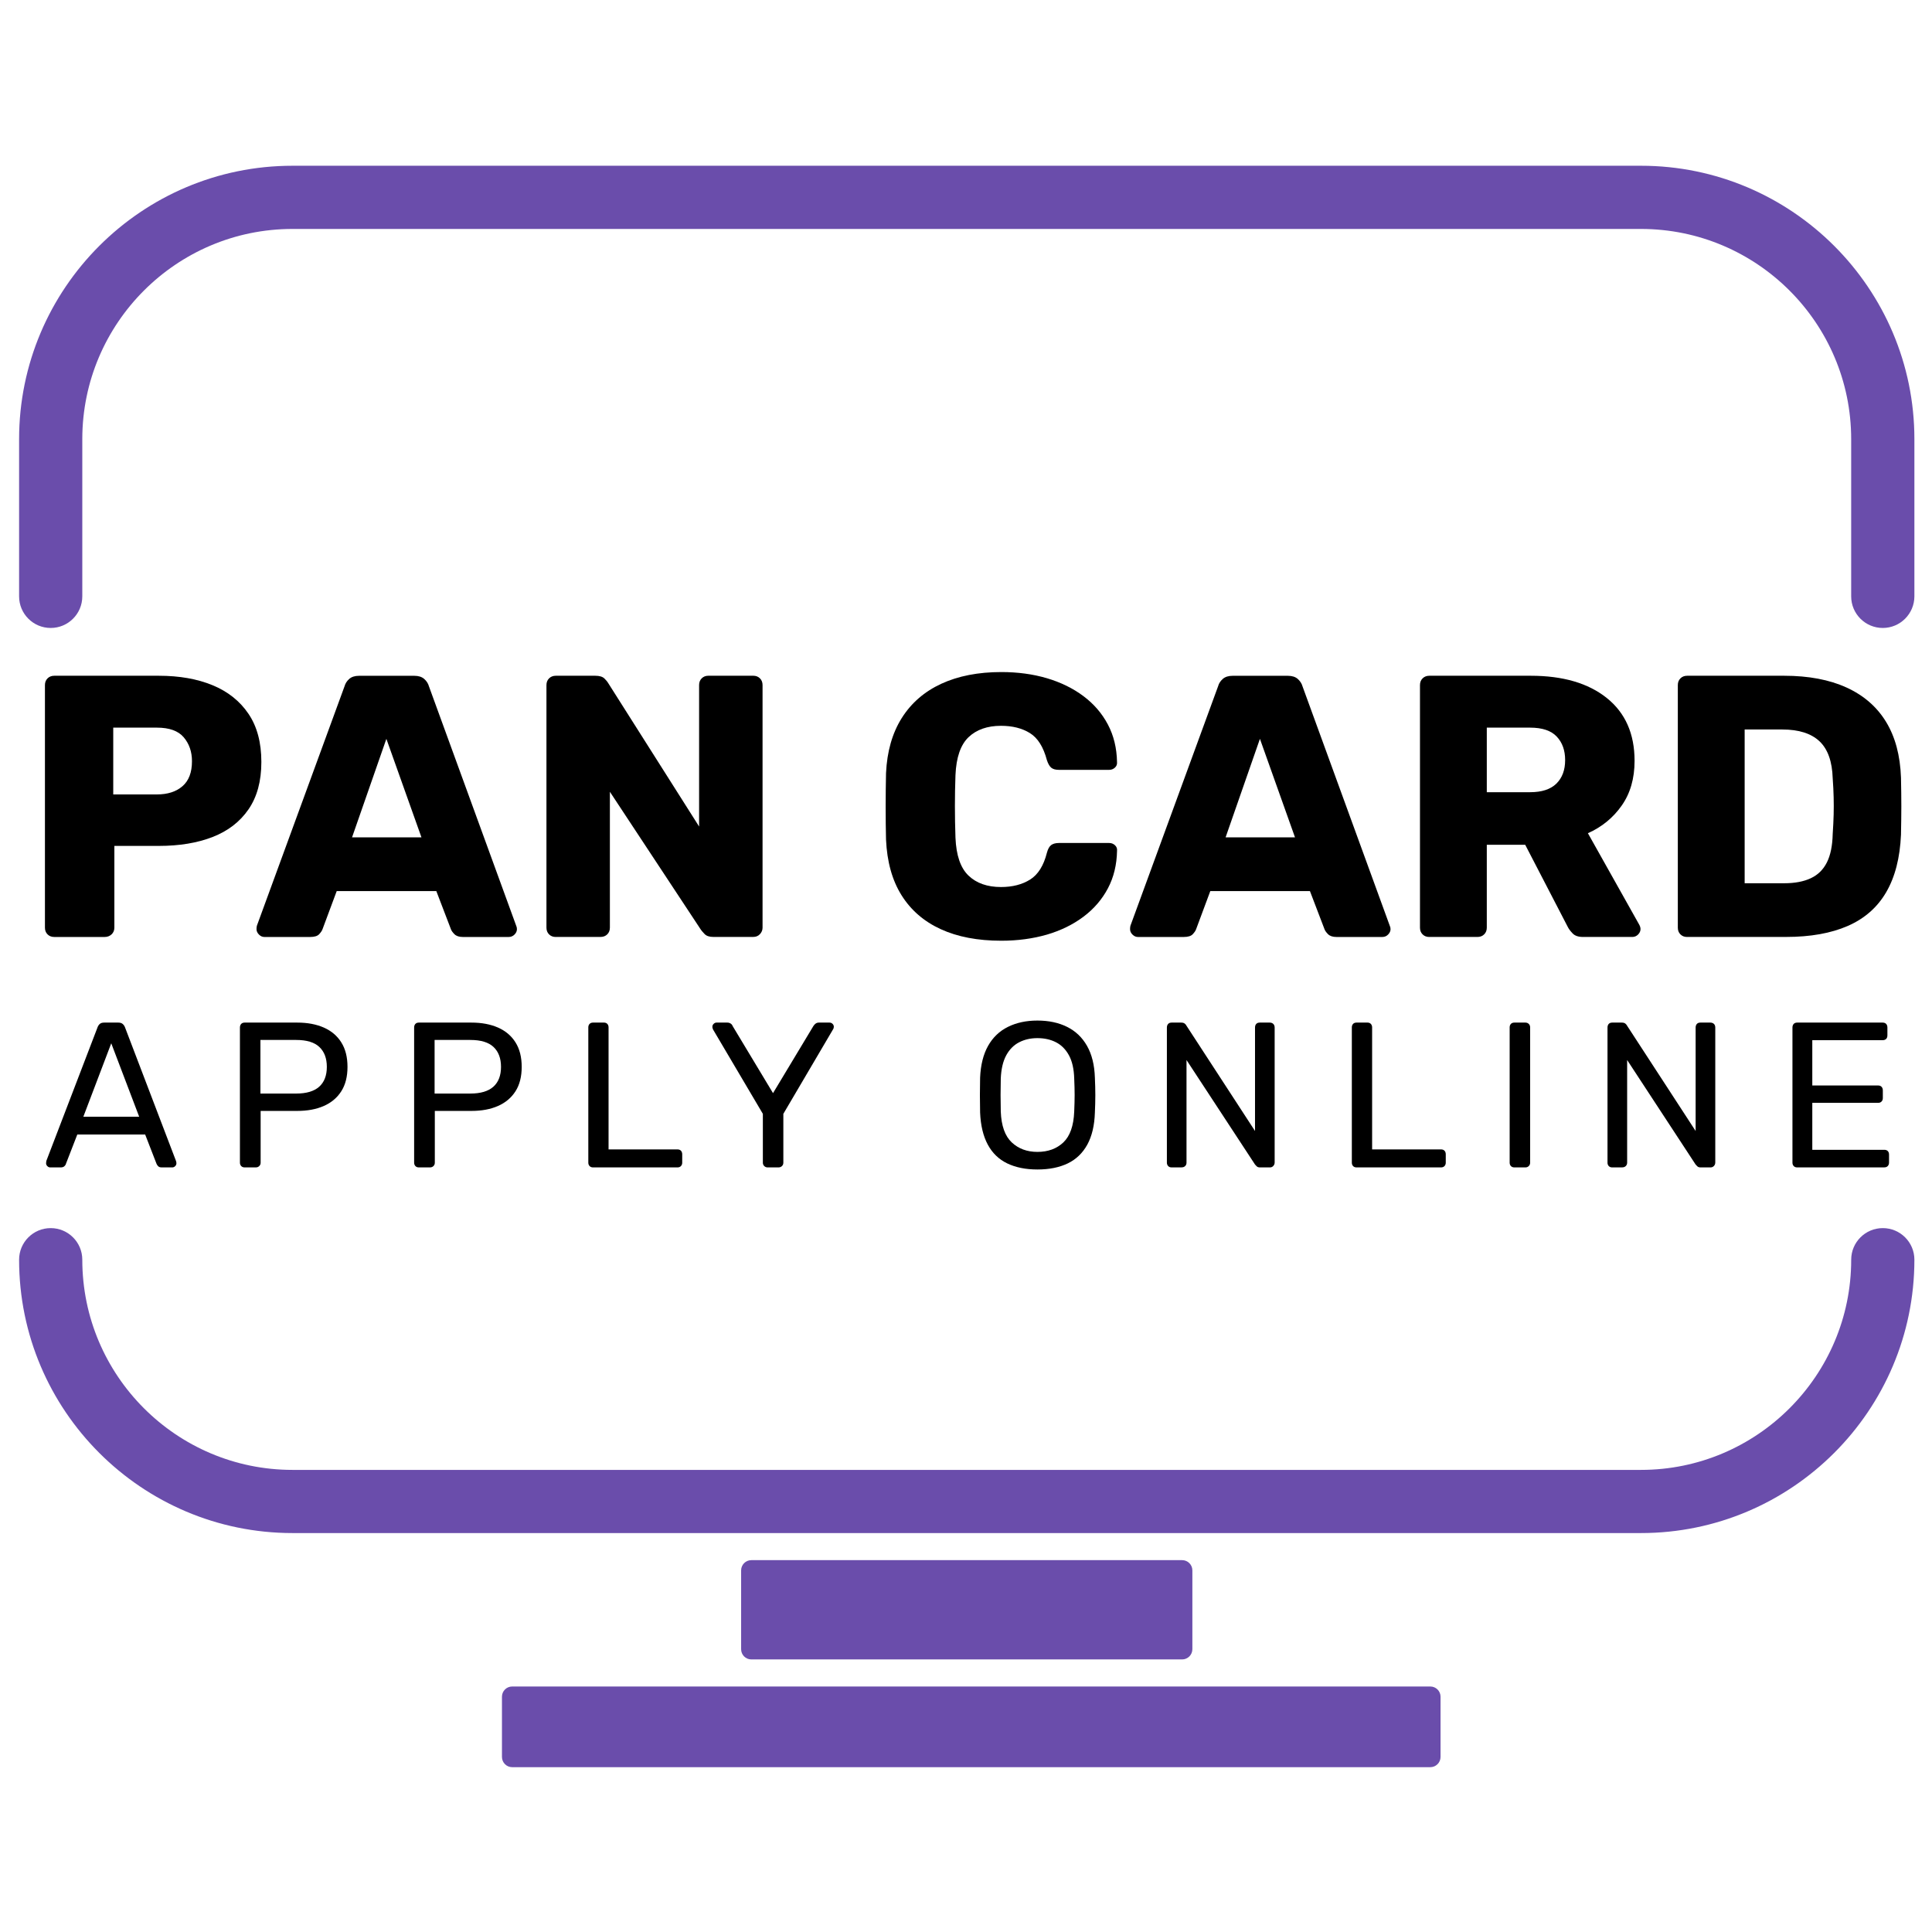 <svg xmlns="http://www.w3.org/2000/svg" xmlns:xlink="http://www.w3.org/1999/xlink" width="500" zoomAndPan="magnify" viewBox="0 0 375 375" height="500" preserveAspectRatio="xMidYMid meet" version="1.0"><path fill="#6a4dab" d="M 365.445 121.887 C 362.059 121.887 359.312 119.141 359.312 115.754 L 359.312 85.234 C 359.312 62.738 341.012 44.438 318.516 44.438 L 56.77 44.438 C 34.273 44.438 15.973 62.738 15.973 85.234 L 15.973 115.754 C 15.973 119.141 13.227 121.887 9.84 121.887 C 6.453 121.887 3.707 119.141 3.707 115.754 L 3.707 85.234 C 3.707 55.977 27.512 32.172 56.77 32.172 L 318.52 32.172 C 347.773 32.172 371.582 55.977 371.582 85.234 L 371.582 115.754 C 371.574 119.145 368.828 121.887 365.445 121.887 Z M 365.445 121.887 " fill-opacity="1" fill-rule="nonzero"/><path fill="#6a4dab" d="M 318.52 297.566 L 56.77 297.566 C 27.512 297.566 3.707 273.766 3.707 244.508 C 3.707 241.121 6.453 238.375 9.84 238.375 C 13.227 238.375 15.973 241.121 15.973 244.508 C 15.973 267.004 34.273 285.305 56.77 285.305 L 318.52 285.305 C 341.016 285.305 359.316 267.004 359.316 244.508 C 359.316 241.121 362.062 238.375 365.449 238.375 C 368.836 238.375 371.582 241.121 371.582 244.508 C 371.574 273.766 347.773 297.566 318.52 297.566 Z M 318.52 297.566 " fill-opacity="1" fill-rule="nonzero"/><path fill="#000000" d="M 10.535 181.867 C 10.004 181.867 9.566 181.699 9.23 181.363 C 8.891 181.023 8.723 180.594 8.723 180.055 L 8.723 132.977 C 8.723 132.445 8.891 132.008 9.23 131.672 C 9.566 131.336 10 131.164 10.535 131.164 L 30.816 131.164 C 34.824 131.164 38.316 131.781 41.285 133.012 C 44.254 134.242 46.57 136.09 48.234 138.555 C 49.902 141.016 50.73 144.129 50.73 147.898 C 50.73 151.617 49.898 154.68 48.234 157.098 C 46.566 159.512 44.254 161.297 41.285 162.453 C 38.316 163.613 34.824 164.191 30.816 164.191 L 22.199 164.191 L 22.199 180.055 C 22.199 180.586 22.016 181.023 21.652 181.363 C 21.289 181.699 20.844 181.867 20.312 181.867 Z M 21.98 154.199 L 30.457 154.199 C 32.531 154.199 34.184 153.668 35.414 152.605 C 36.648 151.543 37.262 149.922 37.262 147.754 C 37.262 145.918 36.73 144.371 35.668 143.117 C 34.605 141.859 32.867 141.234 30.457 141.234 L 21.98 141.234 Z M 21.98 154.199 " fill-opacity="1" fill-rule="nonzero"/><path fill="#000000" d="M 51.312 181.867 C 50.926 181.867 50.574 181.711 50.262 181.395 C 49.949 181.082 49.789 180.73 49.789 180.344 C 49.789 180.102 49.812 179.887 49.859 179.691 L 66.879 133.195 C 67.023 132.664 67.324 132.191 67.781 131.785 C 68.238 131.375 68.879 131.172 69.703 131.172 L 80.422 131.172 C 81.242 131.172 81.883 131.379 82.344 131.785 C 82.801 132.199 83.105 132.664 83.25 133.195 L 100.195 179.691 C 100.289 179.887 100.336 180.105 100.336 180.344 C 100.336 180.73 100.18 181.078 99.867 181.395 C 99.555 181.711 99.176 181.867 98.742 181.867 L 89.836 181.867 C 89.113 181.867 88.57 181.684 88.207 181.328 C 87.848 180.965 87.617 180.637 87.52 180.348 L 84.691 172.961 L 65.355 172.961 L 62.605 180.348 C 62.504 180.637 62.289 180.965 61.953 181.328 C 61.617 181.688 61.035 181.867 60.215 181.867 Z M 68.332 162.531 L 81.805 162.531 L 74.996 143.41 Z M 68.332 162.531 " fill-opacity="1" fill-rule="nonzero"/><path fill="#000000" d="M 107.879 181.867 C 107.348 181.867 106.91 181.699 106.574 181.363 C 106.234 181.023 106.066 180.594 106.066 180.055 L 106.066 132.977 C 106.066 132.445 106.234 132.008 106.574 131.672 C 106.91 131.336 107.344 131.164 107.879 131.164 L 115.555 131.164 C 116.375 131.164 116.969 131.348 117.328 131.707 C 117.691 132.07 117.918 132.348 118.02 132.539 L 135.695 160.426 L 135.695 132.973 C 135.695 132.441 135.863 132.004 136.199 131.668 C 136.539 131.328 136.969 131.16 137.504 131.16 L 146.199 131.16 C 146.73 131.16 147.164 131.328 147.504 131.668 C 147.844 132.004 148.012 132.441 148.012 132.973 L 148.012 180.051 C 148.012 180.531 147.844 180.953 147.504 181.316 C 147.168 181.68 146.73 181.859 146.199 181.859 L 138.449 181.859 C 137.676 181.859 137.109 181.664 136.746 181.277 C 136.383 180.891 136.156 180.625 136.055 180.477 L 118.379 153.684 L 118.379 180.047 C 118.379 180.578 118.211 181.016 117.875 181.352 C 117.535 181.688 117.098 181.859 116.566 181.859 L 107.879 181.859 Z M 107.879 181.867 " fill-opacity="1" fill-rule="nonzero"/><path fill="#000000" d="M 194.355 182.594 C 189.766 182.594 185.844 181.844 182.59 180.348 C 179.332 178.855 176.793 176.656 174.98 173.754 C 173.168 170.859 172.172 167.262 171.977 162.965 C 171.93 160.984 171.906 158.859 171.906 156.59 C 171.906 154.32 171.934 152.148 171.977 150.07 C 172.172 145.871 173.184 142.312 175.02 139.387 C 176.859 136.469 179.414 134.242 182.695 132.723 C 185.98 131.207 189.867 130.445 194.359 130.445 C 197.547 130.445 200.492 130.844 203.199 131.641 C 205.898 132.441 208.266 133.598 210.293 135.117 C 212.324 136.637 213.902 138.473 215.039 140.625 C 216.172 142.773 216.762 145.195 216.812 147.902 C 216.859 148.34 216.727 148.695 216.414 148.988 C 216.102 149.281 215.723 149.426 215.293 149.426 L 205.516 149.426 C 204.891 149.426 204.402 149.293 204.07 149.031 C 203.734 148.766 203.441 148.27 203.203 147.547 C 202.527 144.988 201.426 143.234 199.906 142.293 C 198.387 141.348 196.516 140.879 194.297 140.879 C 191.641 140.879 189.539 141.617 187.996 143.086 C 186.449 144.562 185.605 147.008 185.457 150.441 C 185.312 154.398 185.312 158.453 185.457 162.609 C 185.602 166.039 186.445 168.488 187.996 169.961 C 189.539 171.438 191.641 172.172 194.297 172.172 C 196.516 172.172 198.395 171.691 199.945 170.723 C 201.488 169.758 202.578 168.016 203.207 165.508 C 203.402 164.785 203.676 164.293 204.035 164.023 C 204.398 163.762 204.895 163.625 205.52 163.625 L 215.297 163.625 C 215.734 163.625 216.105 163.77 216.418 164.062 C 216.73 164.352 216.867 164.715 216.816 165.152 C 216.766 167.855 216.176 170.281 215.043 172.43 C 213.906 174.578 212.328 176.41 210.297 177.938 C 208.273 179.453 205.902 180.617 203.203 181.41 C 200.488 182.191 197.543 182.594 194.355 182.594 Z M 194.355 182.594 " fill-opacity="1" fill-rule="nonzero"/><path fill="#000000" d="M 220.863 181.867 C 220.477 181.867 220.129 181.711 219.809 181.395 C 219.492 181.082 219.344 180.73 219.344 180.344 C 219.344 180.102 219.367 179.887 219.414 179.691 L 236.434 133.195 C 236.578 132.664 236.879 132.191 237.336 131.785 C 237.793 131.375 238.434 131.172 239.258 131.172 L 249.977 131.172 C 250.797 131.172 251.438 131.379 251.898 131.785 C 252.355 132.199 252.66 132.664 252.809 133.195 L 269.754 179.691 C 269.848 179.887 269.902 180.105 269.902 180.344 C 269.902 180.73 269.742 181.078 269.43 181.395 C 269.117 181.715 268.742 181.867 268.309 181.867 L 259.402 181.867 C 258.68 181.867 258.137 181.684 257.773 181.328 C 257.41 180.969 257.184 180.637 257.082 180.348 L 254.258 172.961 L 234.918 172.961 L 232.168 180.348 C 232.07 180.637 231.855 180.965 231.512 181.328 C 231.176 181.688 230.594 181.867 229.773 181.867 Z M 237.887 162.531 L 251.359 162.531 L 244.551 143.41 Z M 237.887 162.531 " fill-opacity="1" fill-rule="nonzero"/><path fill="#000000" d="M 277.43 181.867 C 276.898 181.867 276.461 181.699 276.125 181.363 C 275.785 181.023 275.617 180.594 275.617 180.055 L 275.617 132.977 C 275.617 132.445 275.785 132.008 276.125 131.672 C 276.461 131.336 276.895 131.164 277.43 131.164 L 297.129 131.164 C 303.355 131.164 308.273 132.602 311.871 135.477 C 315.465 138.352 317.27 142.418 317.27 147.68 C 317.27 151.109 316.434 154.004 314.766 156.367 C 313.102 158.734 310.918 160.523 308.211 161.727 L 318.207 179.539 C 318.352 179.828 318.422 180.094 318.422 180.34 C 318.422 180.727 318.262 181.074 317.953 181.391 C 317.641 181.703 317.262 181.863 316.832 181.863 L 307.27 181.863 C 306.352 181.863 305.68 181.633 305.242 181.172 C 304.805 180.715 304.492 180.293 304.301 179.906 L 296.043 163.973 L 288.586 163.973 L 288.586 180.051 C 288.586 180.582 288.418 181.02 288.078 181.355 C 287.742 181.695 287.305 181.863 286.773 181.863 L 277.43 181.863 Z M 288.586 153.766 L 296.988 153.766 C 299.262 153.766 300.957 153.211 302.094 152.098 C 303.227 150.984 303.793 149.465 303.793 147.535 C 303.793 145.652 303.254 144.129 302.164 142.973 C 301.078 141.816 299.355 141.234 296.988 141.234 L 288.586 141.234 Z M 288.586 153.766 " fill-opacity="1" fill-rule="nonzero"/><path fill="#000000" d="M 327.477 181.867 C 326.941 181.867 326.508 181.699 326.172 181.363 C 325.832 181.023 325.664 180.594 325.664 180.055 L 325.664 132.977 C 325.664 132.445 325.832 132.008 326.172 131.672 C 326.508 131.336 326.941 131.164 327.477 131.164 L 346.309 131.164 C 351.039 131.164 355.07 131.926 358.402 133.445 C 361.734 134.965 364.297 137.188 366.078 140.105 C 367.867 143.031 368.828 146.637 368.98 150.938 C 369.027 153.062 369.047 154.918 369.047 156.512 C 369.047 158.105 369.023 159.941 368.98 162.02 C 368.785 166.508 367.828 170.227 366.113 173.168 C 364.402 176.113 361.914 178.297 358.656 179.723 C 355.395 181.148 351.402 181.859 346.672 181.859 L 327.477 181.859 Z M 338.633 171.438 L 346.309 171.438 C 348.383 171.438 350.113 171.109 351.488 170.457 C 352.867 169.809 353.906 168.781 354.605 167.379 C 355.305 165.98 355.676 164.148 355.727 161.875 C 355.82 160.473 355.883 159.219 355.91 158.105 C 355.938 156.992 355.938 155.887 355.91 154.773 C 355.883 153.66 355.828 152.43 355.727 151.078 C 355.629 147.797 354.773 145.395 353.156 143.875 C 351.535 142.355 349.133 141.594 345.953 141.594 L 338.637 141.594 L 338.637 171.438 Z M 338.633 171.438 " fill-opacity="1" fill-rule="nonzero"/><path fill="#000000" d="M 9.75 226.594 C 9.539 226.594 9.348 226.512 9.191 226.348 C 9.031 226.191 8.945 226 8.945 225.789 C 8.945 225.652 8.961 225.504 8.988 225.348 L 18.945 199.371 C 19.051 199.102 19.199 198.887 19.387 198.73 C 19.578 198.57 19.855 198.484 20.23 198.484 L 22.965 198.484 C 23.312 198.484 23.582 198.566 23.789 198.73 C 23.984 198.887 24.141 199.102 24.25 199.371 L 34.164 225.348 C 34.219 225.504 34.242 225.652 34.242 225.789 C 34.242 226 34.164 226.191 34 226.348 C 33.84 226.508 33.652 226.594 33.438 226.594 L 31.395 226.594 C 31.07 226.594 30.836 226.512 30.688 226.348 C 30.539 226.191 30.441 226.043 30.387 225.906 L 28.176 220.207 L 15.004 220.207 L 12.793 225.906 C 12.77 226.043 12.676 226.191 12.512 226.348 C 12.352 226.508 12.109 226.594 11.785 226.594 Z M 16.176 216.758 L 27.016 216.758 L 21.594 202.504 Z M 16.176 216.758 " fill-opacity="1" fill-rule="nonzero"/><path fill="#000000" d="M 47.496 226.594 C 47.203 226.594 46.973 226.504 46.816 226.328 C 46.656 226.156 46.57 225.938 46.57 225.668 L 46.57 199.449 C 46.57 199.156 46.652 198.922 46.816 198.742 C 46.973 198.57 47.203 198.484 47.496 198.484 L 57.691 198.484 C 59.676 198.484 61.391 198.809 62.852 199.449 C 64.312 200.094 65.445 201.047 66.242 202.32 C 67.047 203.59 67.449 205.18 67.449 207.082 C 67.449 208.98 67.047 210.562 66.242 211.816 C 65.438 213.078 64.309 214.027 62.852 214.668 C 61.391 215.309 59.676 215.629 57.691 215.629 L 50.59 215.629 L 50.59 225.668 C 50.59 225.938 50.5 226.16 50.324 226.328 C 50.152 226.504 49.918 226.594 49.625 226.594 Z M 50.547 212.258 L 57.496 212.258 C 59.477 212.258 60.961 211.816 61.953 210.934 C 62.941 210.051 63.438 208.762 63.438 207.082 C 63.438 205.422 62.957 204.137 61.992 203.223 C 61.031 202.312 59.531 201.855 57.496 201.855 L 50.547 201.855 Z M 50.547 212.258 " fill-opacity="1" fill-rule="nonzero"/><path fill="#000000" d="M 81.309 226.594 C 81.016 226.594 80.785 226.504 80.625 226.328 C 80.469 226.156 80.383 225.938 80.383 225.668 L 80.383 199.449 C 80.383 199.156 80.461 198.922 80.625 198.742 C 80.785 198.57 81.016 198.484 81.309 198.484 L 91.504 198.484 C 93.484 198.484 95.203 198.809 96.664 199.449 C 98.125 200.094 99.254 201.047 100.055 202.32 C 100.859 203.59 101.262 205.18 101.262 207.082 C 101.262 208.98 100.859 210.562 100.055 211.816 C 99.25 213.078 98.117 214.027 96.664 214.668 C 95.203 215.309 93.484 215.629 91.504 215.629 L 84.398 215.629 L 84.398 225.668 C 84.398 225.938 84.312 226.16 84.137 226.328 C 83.965 226.504 83.73 226.594 83.438 226.594 Z M 84.355 212.258 L 91.301 212.258 C 93.281 212.258 94.766 211.816 95.762 210.934 C 96.746 210.051 97.246 208.762 97.246 207.082 C 97.246 205.422 96.762 204.137 95.801 203.223 C 94.836 202.312 93.336 201.855 91.301 201.855 L 84.355 201.855 Z M 84.355 212.258 " fill-opacity="1" fill-rule="nonzero"/><path fill="#000000" d="M 115.113 226.594 C 114.82 226.594 114.594 226.504 114.434 226.328 C 114.273 226.156 114.191 225.938 114.191 225.668 L 114.191 199.41 C 114.191 199.141 114.27 198.918 114.434 198.742 C 114.594 198.57 114.82 198.484 115.113 198.484 L 117.242 198.484 C 117.512 198.484 117.727 198.574 117.883 198.742 C 118.043 198.918 118.121 199.141 118.121 199.41 L 118.121 223.098 L 131.492 223.098 C 131.785 223.098 132.016 223.188 132.172 223.355 C 132.332 223.527 132.418 223.762 132.418 224.059 L 132.418 225.668 C 132.418 225.938 132.336 226.16 132.172 226.328 C 132.016 226.504 131.785 226.594 131.492 226.594 Z M 115.113 226.594 " fill-opacity="1" fill-rule="nonzero"/><path fill="#000000" d="M 149 226.594 C 148.73 226.594 148.512 226.504 148.336 226.328 C 148.16 226.156 148.07 225.938 148.07 225.668 L 148.07 216.195 L 138.395 199.812 C 138.371 199.73 138.34 199.652 138.316 199.574 C 138.289 199.492 138.273 199.398 138.273 199.289 C 138.273 199.078 138.355 198.887 138.52 198.73 C 138.676 198.57 138.867 198.484 139.078 198.484 L 141.168 198.484 C 141.414 198.484 141.625 198.547 141.809 198.664 C 142 198.785 142.133 198.953 142.211 199.164 L 150.043 212.176 L 157.871 199.164 C 158.008 198.953 158.16 198.785 158.332 198.664 C 158.508 198.547 158.715 198.484 158.953 198.484 L 161 198.484 C 161.238 198.484 161.441 198.566 161.602 198.73 C 161.758 198.887 161.844 199.078 161.844 199.289 C 161.844 199.398 161.828 199.492 161.805 199.574 C 161.773 199.652 161.734 199.73 161.684 199.812 L 152.047 216.195 L 152.047 225.668 C 152.047 225.938 151.957 226.16 151.785 226.328 C 151.609 226.504 151.379 226.594 151.086 226.594 Z M 149 226.594 " fill-opacity="1" fill-rule="nonzero"/><path fill="#000000" d="M 201.359 226.996 C 199.086 226.996 197.129 226.598 195.496 225.812 C 193.863 225.023 192.605 223.801 191.723 222.16 C 190.84 220.516 190.344 218.445 190.238 215.957 C 190.211 214.781 190.199 213.648 190.199 212.566 C 190.199 211.484 190.215 210.352 190.238 209.172 C 190.344 206.707 190.859 204.652 191.781 203.008 C 192.707 201.367 193.992 200.129 195.641 199.316 C 197.285 198.5 199.191 198.09 201.359 198.09 C 203.555 198.09 205.477 198.496 207.121 199.316 C 208.762 200.133 210.059 201.359 210.992 203.008 C 211.93 204.656 212.438 206.711 212.516 209.172 C 212.57 210.348 212.602 211.48 212.602 212.566 C 212.602 213.648 212.57 214.781 212.516 215.957 C 212.438 218.445 211.949 220.516 211.051 222.16 C 210.152 223.801 208.887 225.023 207.258 225.812 C 205.629 226.598 203.664 226.996 201.359 226.996 Z M 201.359 223.582 C 203.422 223.582 205.098 222.969 206.398 221.738 C 207.695 220.504 208.395 218.508 208.504 215.754 C 208.555 214.547 208.586 213.477 208.586 212.523 C 208.586 211.574 208.555 210.508 208.504 209.328 C 208.449 207.484 208.109 205.984 207.48 204.832 C 206.852 203.68 206.012 202.84 204.969 202.305 C 203.926 201.77 202.723 201.5 201.355 201.5 C 200.039 201.5 198.863 201.77 197.82 202.305 C 196.777 202.84 195.938 203.684 195.312 204.832 C 194.684 205.984 194.332 207.484 194.25 209.328 C 194.223 210.508 194.211 211.574 194.211 212.523 C 194.211 213.477 194.227 214.547 194.25 215.754 C 194.355 218.508 195.066 220.504 196.379 221.738 C 197.691 222.969 199.352 223.582 201.359 223.582 Z M 201.359 223.582 " fill-opacity="1" fill-rule="nonzero"/><path fill="#000000" d="M 227.418 226.594 C 227.125 226.594 226.895 226.504 226.738 226.328 C 226.578 226.156 226.492 225.938 226.492 225.668 L 226.492 199.449 C 226.492 199.156 226.578 198.922 226.738 198.742 C 226.895 198.57 227.125 198.484 227.418 198.484 L 229.266 198.484 C 229.586 198.484 229.824 198.559 229.984 198.703 C 230.145 198.852 230.242 198.961 230.266 199.047 L 243.598 219.527 L 243.598 199.449 C 243.598 199.156 243.676 198.922 243.836 198.742 C 243.996 198.57 244.223 198.484 244.52 198.484 L 246.449 198.484 C 246.742 198.484 246.973 198.574 247.148 198.742 C 247.32 198.918 247.41 199.152 247.41 199.449 L 247.41 225.629 C 247.41 225.898 247.32 226.125 247.148 226.309 C 246.973 226.5 246.754 226.594 246.488 226.594 L 244.555 226.594 C 244.262 226.594 244.043 226.512 243.895 226.348 C 243.746 226.191 243.648 226.082 243.594 226.027 L 230.301 205.75 L 230.301 225.664 C 230.301 225.934 230.219 226.156 230.043 226.324 C 229.871 226.5 229.633 226.586 229.34 226.586 L 227.418 226.586 Z M 227.418 226.594 " fill-opacity="1" fill-rule="nonzero"/><path fill="#000000" d="M 263.312 226.594 C 263.016 226.594 262.793 226.504 262.629 226.328 C 262.469 226.156 262.391 225.938 262.391 225.668 L 262.391 199.41 C 262.391 199.141 262.469 198.918 262.629 198.742 C 262.789 198.57 263.016 198.484 263.312 198.484 L 265.445 198.484 C 265.711 198.484 265.922 198.574 266.086 198.742 C 266.242 198.918 266.328 199.141 266.328 199.41 L 266.328 223.098 L 279.699 223.098 C 279.992 223.098 280.219 223.188 280.379 223.355 C 280.539 223.527 280.621 223.762 280.621 224.059 L 280.621 225.668 C 280.621 225.938 280.539 226.16 280.379 226.328 C 280.219 226.504 279.992 226.594 279.699 226.594 Z M 263.312 226.594 " fill-opacity="1" fill-rule="nonzero"/><path fill="#000000" d="M 293.949 226.594 C 293.648 226.594 293.426 226.504 293.262 226.328 C 293.105 226.156 293.023 225.938 293.023 225.668 L 293.023 199.41 C 293.023 199.141 293.105 198.918 293.262 198.742 C 293.422 198.57 293.648 198.484 293.949 198.484 L 296.078 198.484 C 296.348 198.484 296.562 198.574 296.738 198.742 C 296.91 198.918 297 199.141 297 199.41 L 297 225.668 C 297 225.938 296.91 226.16 296.738 226.328 C 296.562 226.504 296.348 226.594 296.078 226.594 Z M 293.949 226.594 " fill-opacity="1" fill-rule="nonzero"/><path fill="#000000" d="M 312.938 226.594 C 312.641 226.594 312.418 226.504 312.254 226.328 C 312.094 226.156 312.016 225.938 312.016 225.668 L 312.016 199.449 C 312.016 199.156 312.094 198.922 312.254 198.742 C 312.414 198.57 312.641 198.484 312.938 198.484 L 314.785 198.484 C 315.105 198.484 315.348 198.559 315.508 198.703 C 315.664 198.852 315.758 198.961 315.789 199.047 L 329.121 219.527 L 329.121 199.449 C 329.121 199.156 329.203 198.922 329.363 198.742 C 329.523 198.57 329.75 198.484 330.043 198.484 L 331.969 198.484 C 332.262 198.484 332.5 198.574 332.676 198.742 C 332.848 198.918 332.934 199.152 332.934 199.449 L 332.934 225.629 C 332.934 225.898 332.848 226.125 332.676 226.309 C 332.5 226.5 332.277 226.594 332.008 226.594 L 330.082 226.594 C 329.789 226.594 329.566 226.512 329.418 226.348 C 329.27 226.191 329.168 226.082 329.113 226.027 L 315.828 205.75 L 315.828 225.664 C 315.828 225.934 315.738 226.156 315.566 226.324 C 315.391 226.5 315.16 226.586 314.867 226.586 L 312.938 226.586 Z M 312.938 226.594 " fill-opacity="1" fill-rule="nonzero"/><path fill="#000000" d="M 348.836 226.594 C 348.543 226.594 348.316 226.504 348.156 226.328 C 347.996 226.156 347.914 225.938 347.914 225.668 L 347.914 199.449 C 347.914 199.156 347.996 198.922 348.156 198.742 C 348.316 198.57 348.543 198.484 348.836 198.484 L 365.418 198.484 C 365.711 198.484 365.941 198.574 366.105 198.742 C 366.262 198.918 366.344 199.152 366.344 199.449 L 366.344 200.973 C 366.344 201.266 366.258 201.496 366.105 201.652 C 365.945 201.812 365.711 201.898 365.418 201.898 L 351.766 201.898 L 351.766 210.691 L 364.535 210.691 C 364.828 210.691 365.055 210.777 365.215 210.953 C 365.375 211.125 365.457 211.359 365.457 211.652 L 365.457 213.137 C 365.457 213.406 365.375 213.629 365.215 213.797 C 365.055 213.973 364.828 214.062 364.535 214.062 L 351.766 214.062 L 351.766 223.176 L 365.738 223.176 C 366.031 223.176 366.258 223.258 366.418 223.422 C 366.574 223.578 366.66 223.809 366.66 224.102 L 366.66 225.664 C 366.66 225.934 366.574 226.156 366.418 226.324 C 366.258 226.5 366.031 226.586 365.738 226.586 L 348.836 226.586 Z M 348.836 226.594 " fill-opacity="1" fill-rule="nonzero"/><path fill="#6a4dab" d="M 229.449 322.094 L 145.836 322.094 C 144.738 322.094 143.852 321.207 143.852 320.109 L 143.852 304.812 C 143.852 303.715 144.738 302.824 145.836 302.824 L 229.453 302.824 C 230.551 302.824 231.438 303.715 231.438 304.812 L 231.438 320.109 C 231.434 321.207 230.543 322.094 229.449 322.094 Z M 229.449 322.094 " fill-opacity="1" fill-rule="nonzero"/><path fill="#6a4dab" d="M 277.621 343.008 L 99.414 343.008 C 98.316 343.008 97.43 342.117 97.43 341.02 L 97.43 329.332 C 97.43 328.234 98.316 327.348 99.414 327.348 L 277.621 327.348 C 278.719 327.348 279.609 328.234 279.609 329.332 L 279.609 341.02 C 279.609 342.117 278.719 343.008 277.621 343.008 Z M 277.621 343.008 " fill-opacity="1" fill-rule="nonzero"/></svg>